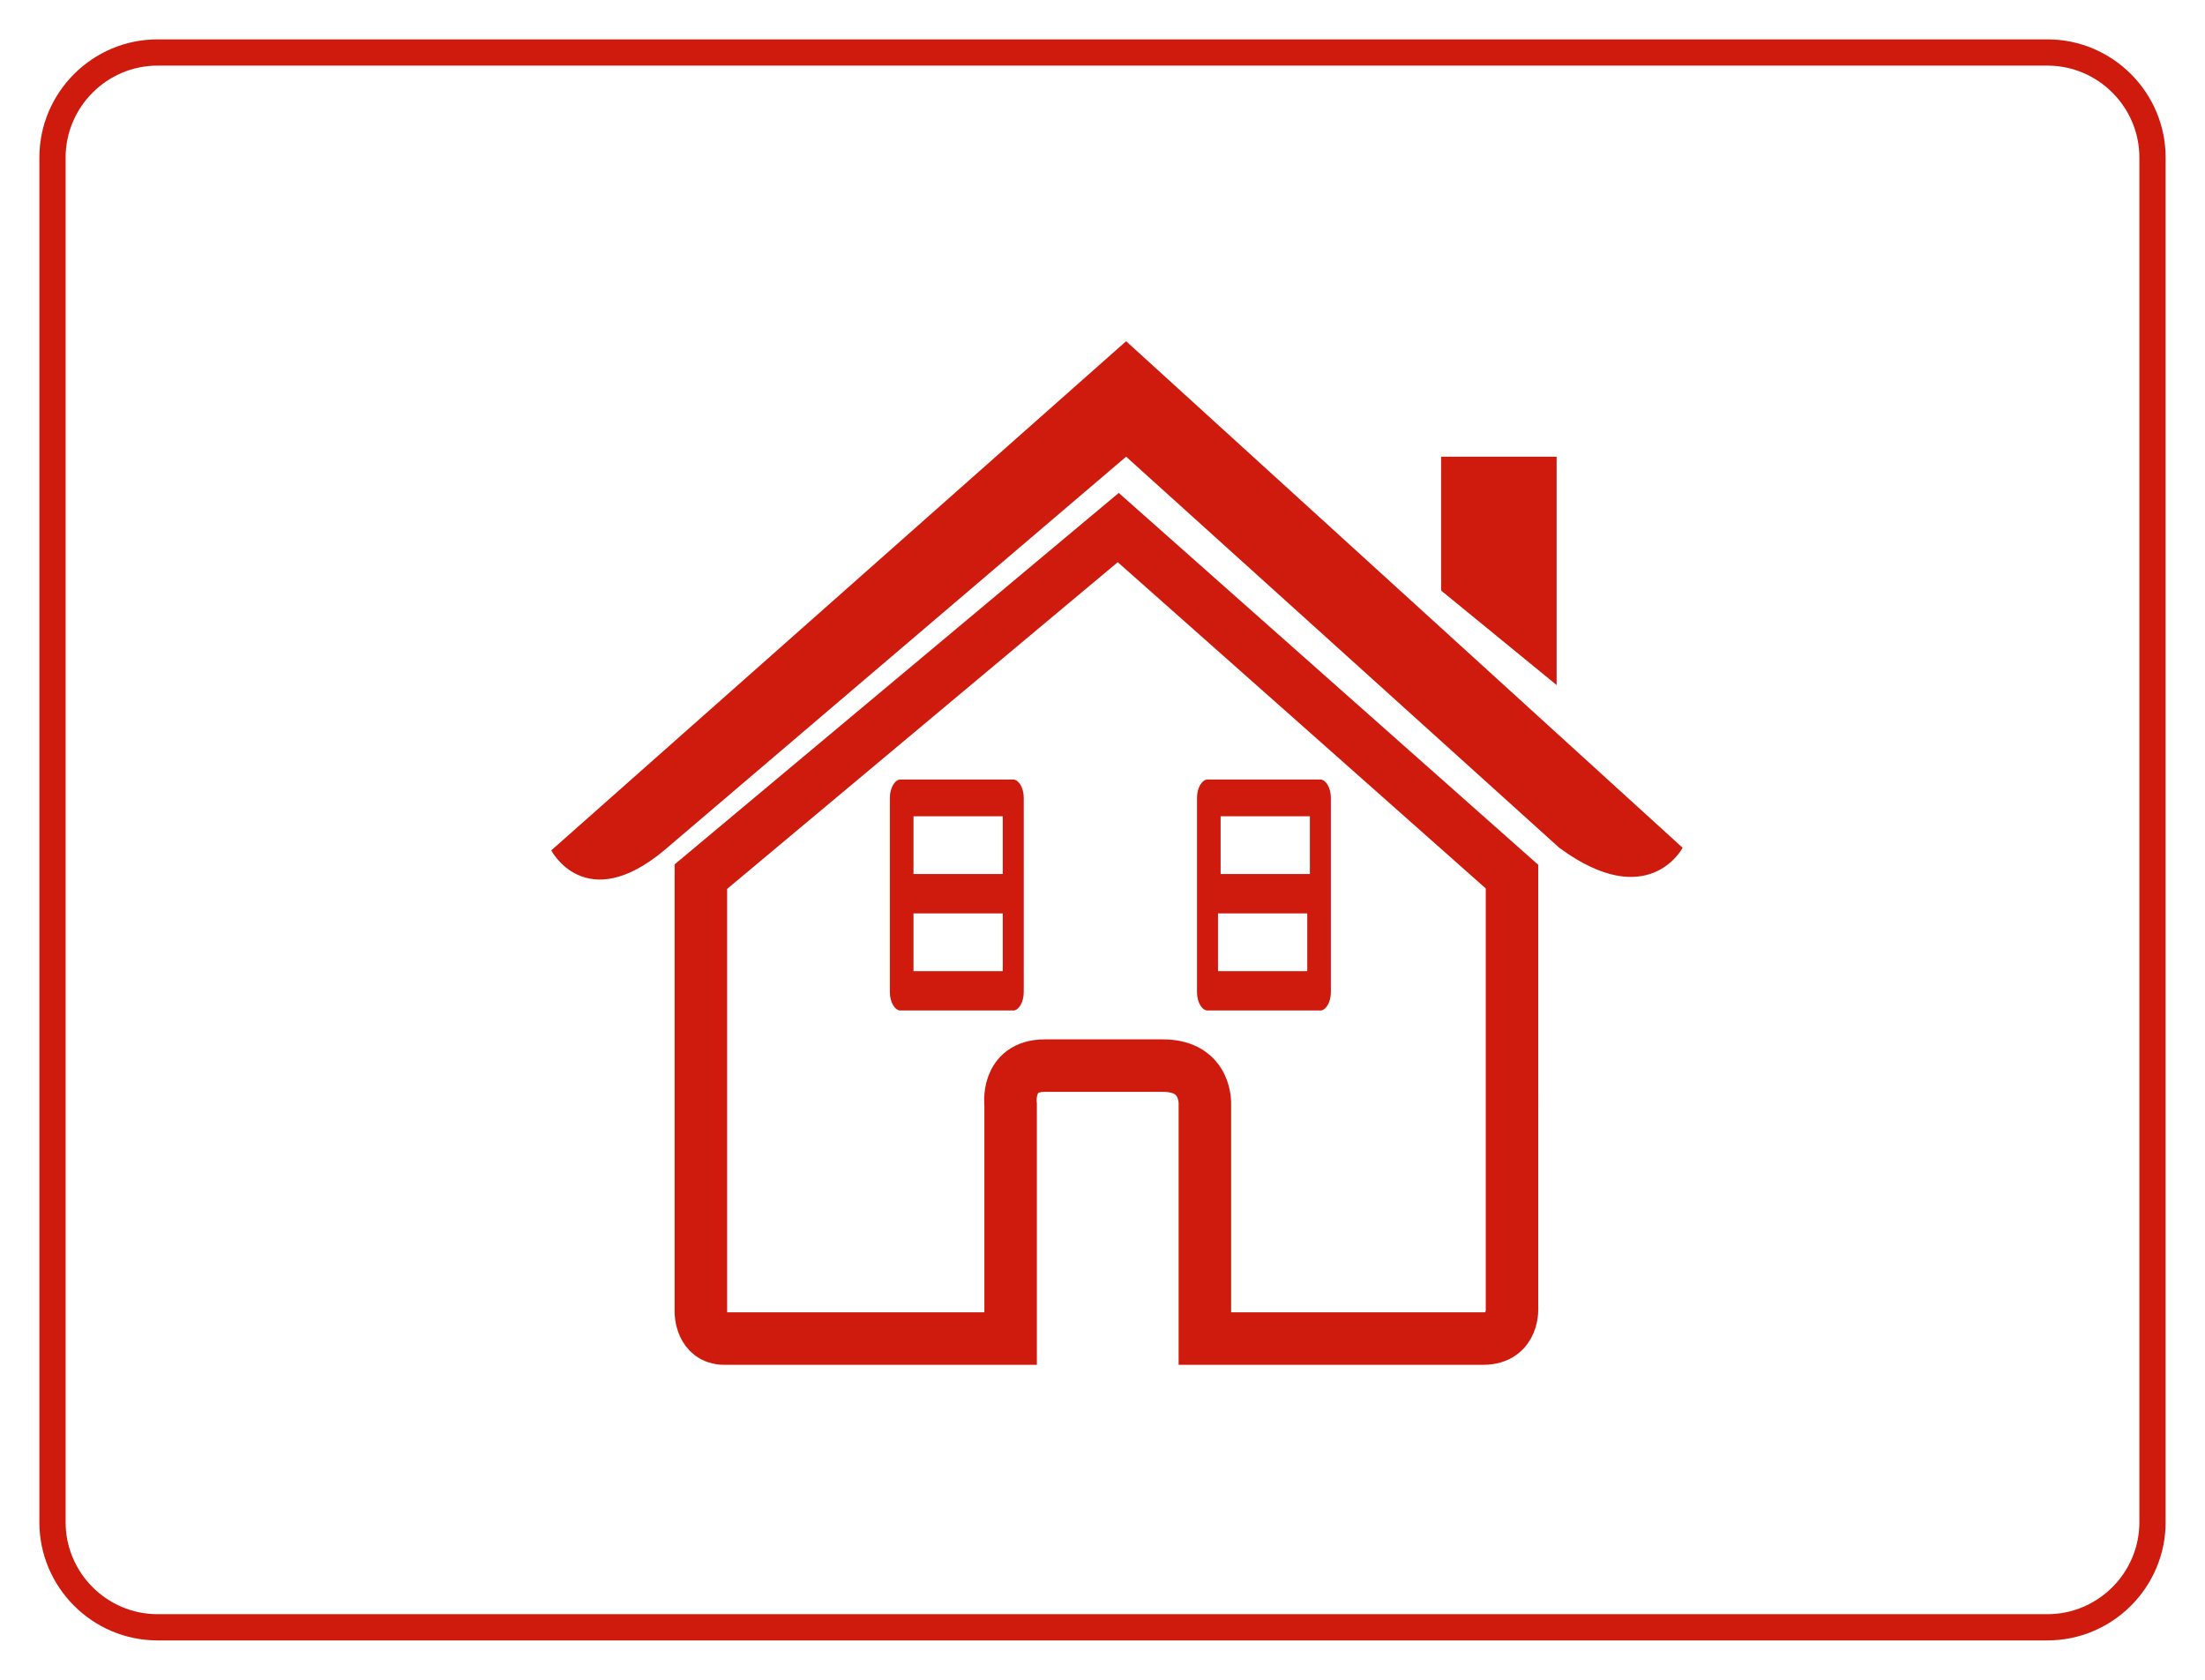 <?xml version="1.0" encoding="utf-8"?>
<!-- Generator: Adobe Illustrator 22.1.0, SVG Export Plug-In . SVG Version: 6.00 Build 0)  -->
<svg version="1.1" id="Layer_1" xmlns="http://www.w3.org/2000/svg" xmlns:xlink="http://www.w3.org/1999/xlink" x="0px" y="0px"
	 viewBox="0 0 84 64" style="enable-background:new 0 0 84 64;" xml:space="preserve">
<style type="text/css">
	.st0{fill:none;stroke:#CE1B0E;stroke-miterlimit:10;}
	.st1{fill:none;stroke:#CE1B0E;stroke-width:2;}
	.st2{fill:#CE1B0E;}
</style>
<g>
	<path class="st0" d="M6,2h72c2.2,0,4,1.8,4,4v52c0,2.2-1.8,4-4,4H6c-2.2,0-4-1.8-4-4V6C2,3.8,3.8,2,6,2z"/>
</g>
<g id="Symbols">
	<g id="Single-Family-residence" transform="translate(-45, -31)">
		<g id="Group">
			<g transform="translate(45, 31)">
				<g id="Home">
					<path id="Shape" class="st1" d="M26.7,50c0,0,0,1,0.9,1c1.2,0,10.9,0,10.9,0l0-8.9c0,0-0.2-1.5,1.3-1.5h4.5
						c1.7,0,1.6,1.5,1.6,1.5l0,8.9c0,0,9.2,0,10.6,0c1.2,0,1.1-1.2,1.1-1.2V33.4l-15-13.3L26.7,33.4V50z"/>
					<path id="Shape_1_" class="st2" d="M21,32.4c0,0,1.3,2.5,4.3,0l17.6-15l16.5,14.9c3.4,2.5,4.7,0,4.7,0L42.9,13L21,32.4z"/>
					<polygon id="Shape_2_" class="st2" points="59.3,17.4 54.9,17.4 54.9,22.5 59.3,26.1 					"/>
					<path id="Shape-Copy" class="st2" d="M34.3,38.5h4.3c0.2,0,0.4-0.3,0.4-0.7v-7.4c0-0.4-0.2-0.7-0.4-0.7h-4.3
						c-0.2,0-0.4,0.3-0.4,0.7v7.4C33.9,38.2,34.1,38.5,34.3,38.5z M34.8,37v-2.2h3.4V37H34.8z M38.2,31.1v2.2h-3.4v-2.2H38.2z"/>
					<path id="Shape-Copy-2" class="st2" d="M46,38.5h4.3c0.2,0,0.4-0.3,0.4-0.7v-7.4c0-0.4-0.2-0.7-0.4-0.7H46
						c-0.2,0-0.4,0.3-0.4,0.7v7.4C45.6,38.2,45.8,38.5,46,38.5z M46.4,37v-2.2h3.4V37H46.4z M49.9,31.1v2.2h-3.4v-2.2H49.9z"/>
				</g>
			</g>
		</g>
	</g>
</g>
</svg>
